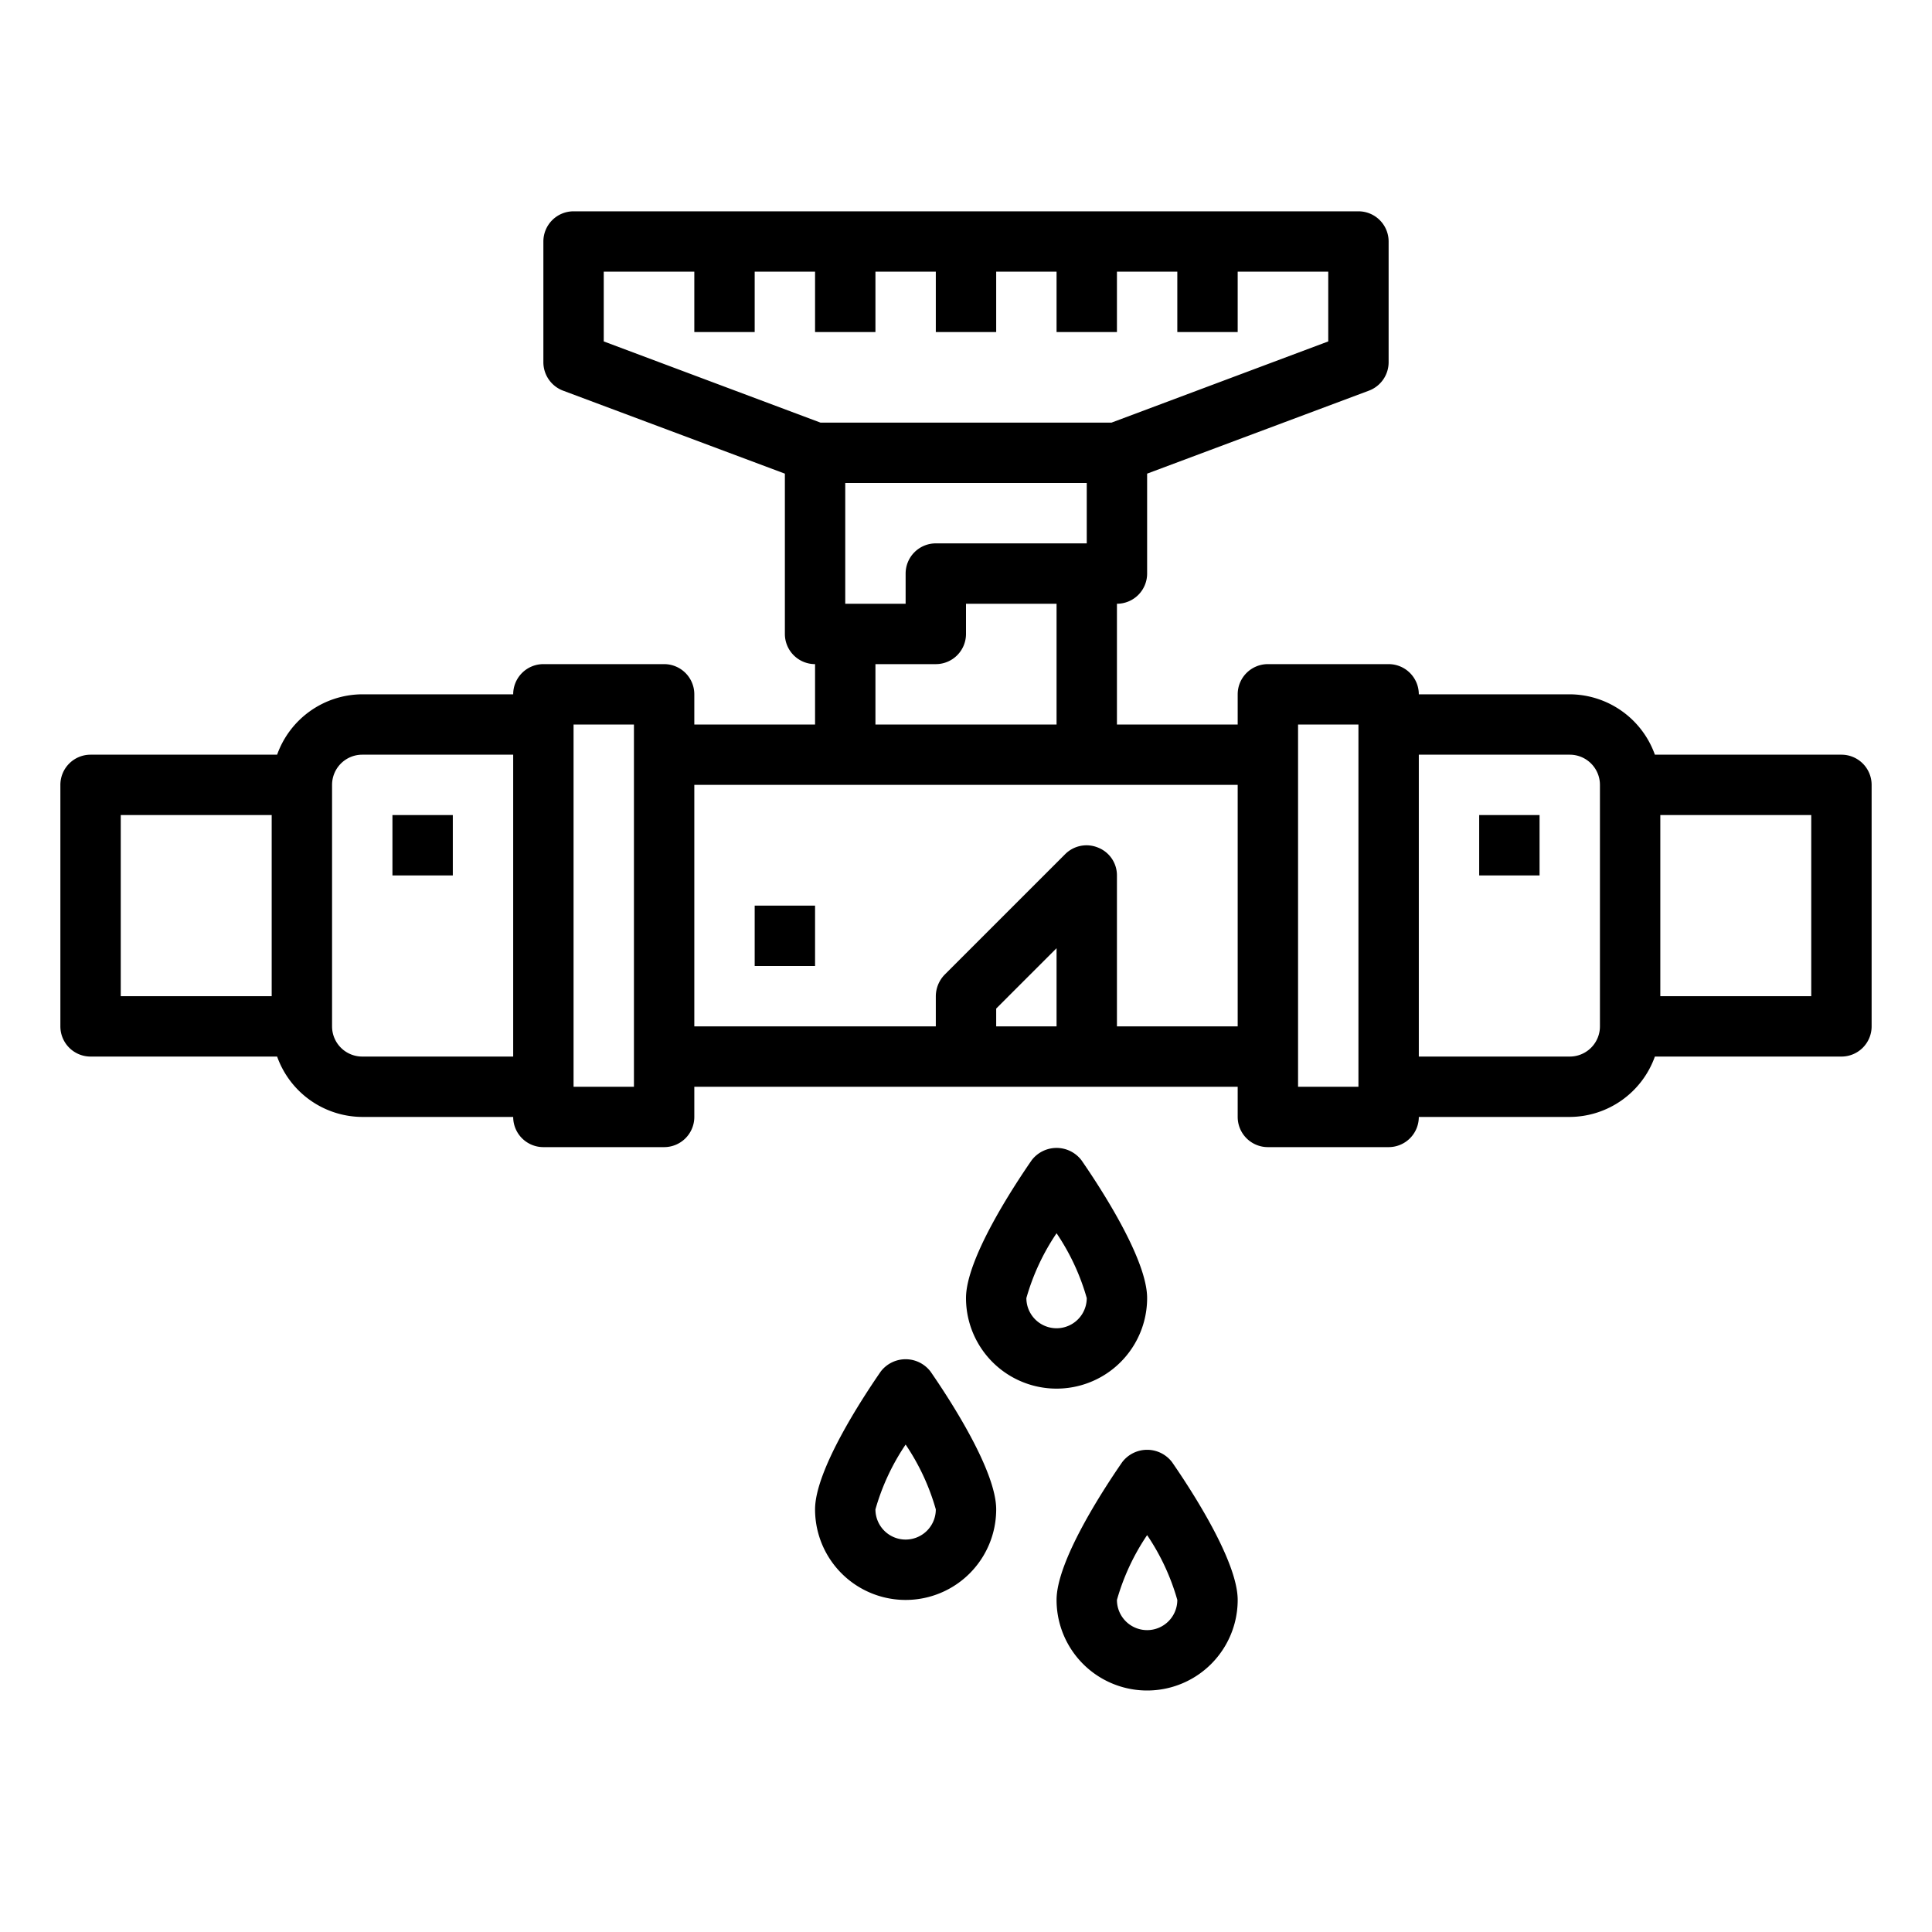 <svg xmlns="http://www.w3.org/2000/svg" viewBox="0 0 64 64" x="0px" y="0px"><g data-name="Valve-Pipe-Water-Water Drop-Plumbering"><path d="M61,25H54.82A3.01,3.01,0,0,0,52,23H47a1,1,0,0,0-1-1H42a1,1,0,0,0-1,1v1H37V20a1,1,0,0,0,1-1V15.69l7.35-2.75A1.007,1.007,0,0,0,46,12V8a1,1,0,0,0-1-1H19a1,1,0,0,0-1,1v4a1.007,1.007,0,0,0,.65.94L26,15.69V21a1,1,0,0,0,1,1v2H23V23a1,1,0,0,0-1-1H18a1,1,0,0,0-1,1H12a3.01,3.01,0,0,0-2.82,2H3a1,1,0,0,0-1,1v8a1,1,0,0,0,1,1H9.18A3.01,3.01,0,0,0,12,37h5a1,1,0,0,0,1,1h4a1,1,0,0,0,1-1V36H41v1a1,1,0,0,0,1,1h4a1,1,0,0,0,1-1h5a3.01,3.01,0,0,0,2.82-2H61a1,1,0,0,0,1-1V26A1,1,0,0,0,61,25ZM9,33H4V27H9Zm8,2H12a1,1,0,0,1-1-1V26a1,1,0,0,1,1-1h5Zm4,1H19V24h2ZM20,11.31V9h3v2h2V9h2v2h2V9h2v2h2V9h2v2h2V9h2v2h2V9h3v2.31L36.82,14H27.18ZM31,18a1,1,0,0,0-1,1v1H28V16h8v2Zm4,2v4H29V22h2a1,1,0,0,0,1-1V20Zm0,14H33v-.59l2-2Zm6,0H37V29a.987.987,0,0,0-.62-.92,1,1,0,0,0-1.09.21l-4,4A1.033,1.033,0,0,0,31,33v1H23V26H41Zm4,2H43V24h2Zm8-2a1,1,0,0,1-1,1H47V25h5a1,1,0,0,1,1,1Zm7-1H55V27h5Z"></path><path d="M37.177,48.432C36.522,49.379,35,51.722,35,53a3,3,0,0,0,6,0c0-1.278-1.522-3.621-2.177-4.568A1.038,1.038,0,0,0,37.177,48.432ZM38,54a1,1,0,0,1-1-1,7.457,7.457,0,0,1,1-2.147A7.462,7.462,0,0,1,39,53,1,1,0,0,1,38,54Z"></path><path d="M38,43c0-1.278-1.522-3.621-2.177-4.568a1.038,1.038,0,0,0-1.646,0C33.522,39.379,32,41.722,32,43a3,3,0,0,0,6,0Zm-4,0a7.457,7.457,0,0,1,1-2.147A7.462,7.462,0,0,1,36,43a1,1,0,0,1-2,0Z"></path><path d="M29.177,45.432C28.522,46.379,27,48.722,27,50a3,3,0,0,0,6,0c0-1.278-1.522-3.621-2.177-4.568A1.038,1.038,0,0,0,29.177,45.432ZM30,51a1,1,0,0,1-1-1,7.457,7.457,0,0,1,1-2.147A7.462,7.462,0,0,1,31,50,1,1,0,0,1,30,51Z"></path><rect x="25" y="30" width="2" height="2"></rect><rect x="13" y="27" width="2" height="2"></rect><rect x="49" y="27" width="2" height="2"></rect></g></svg>